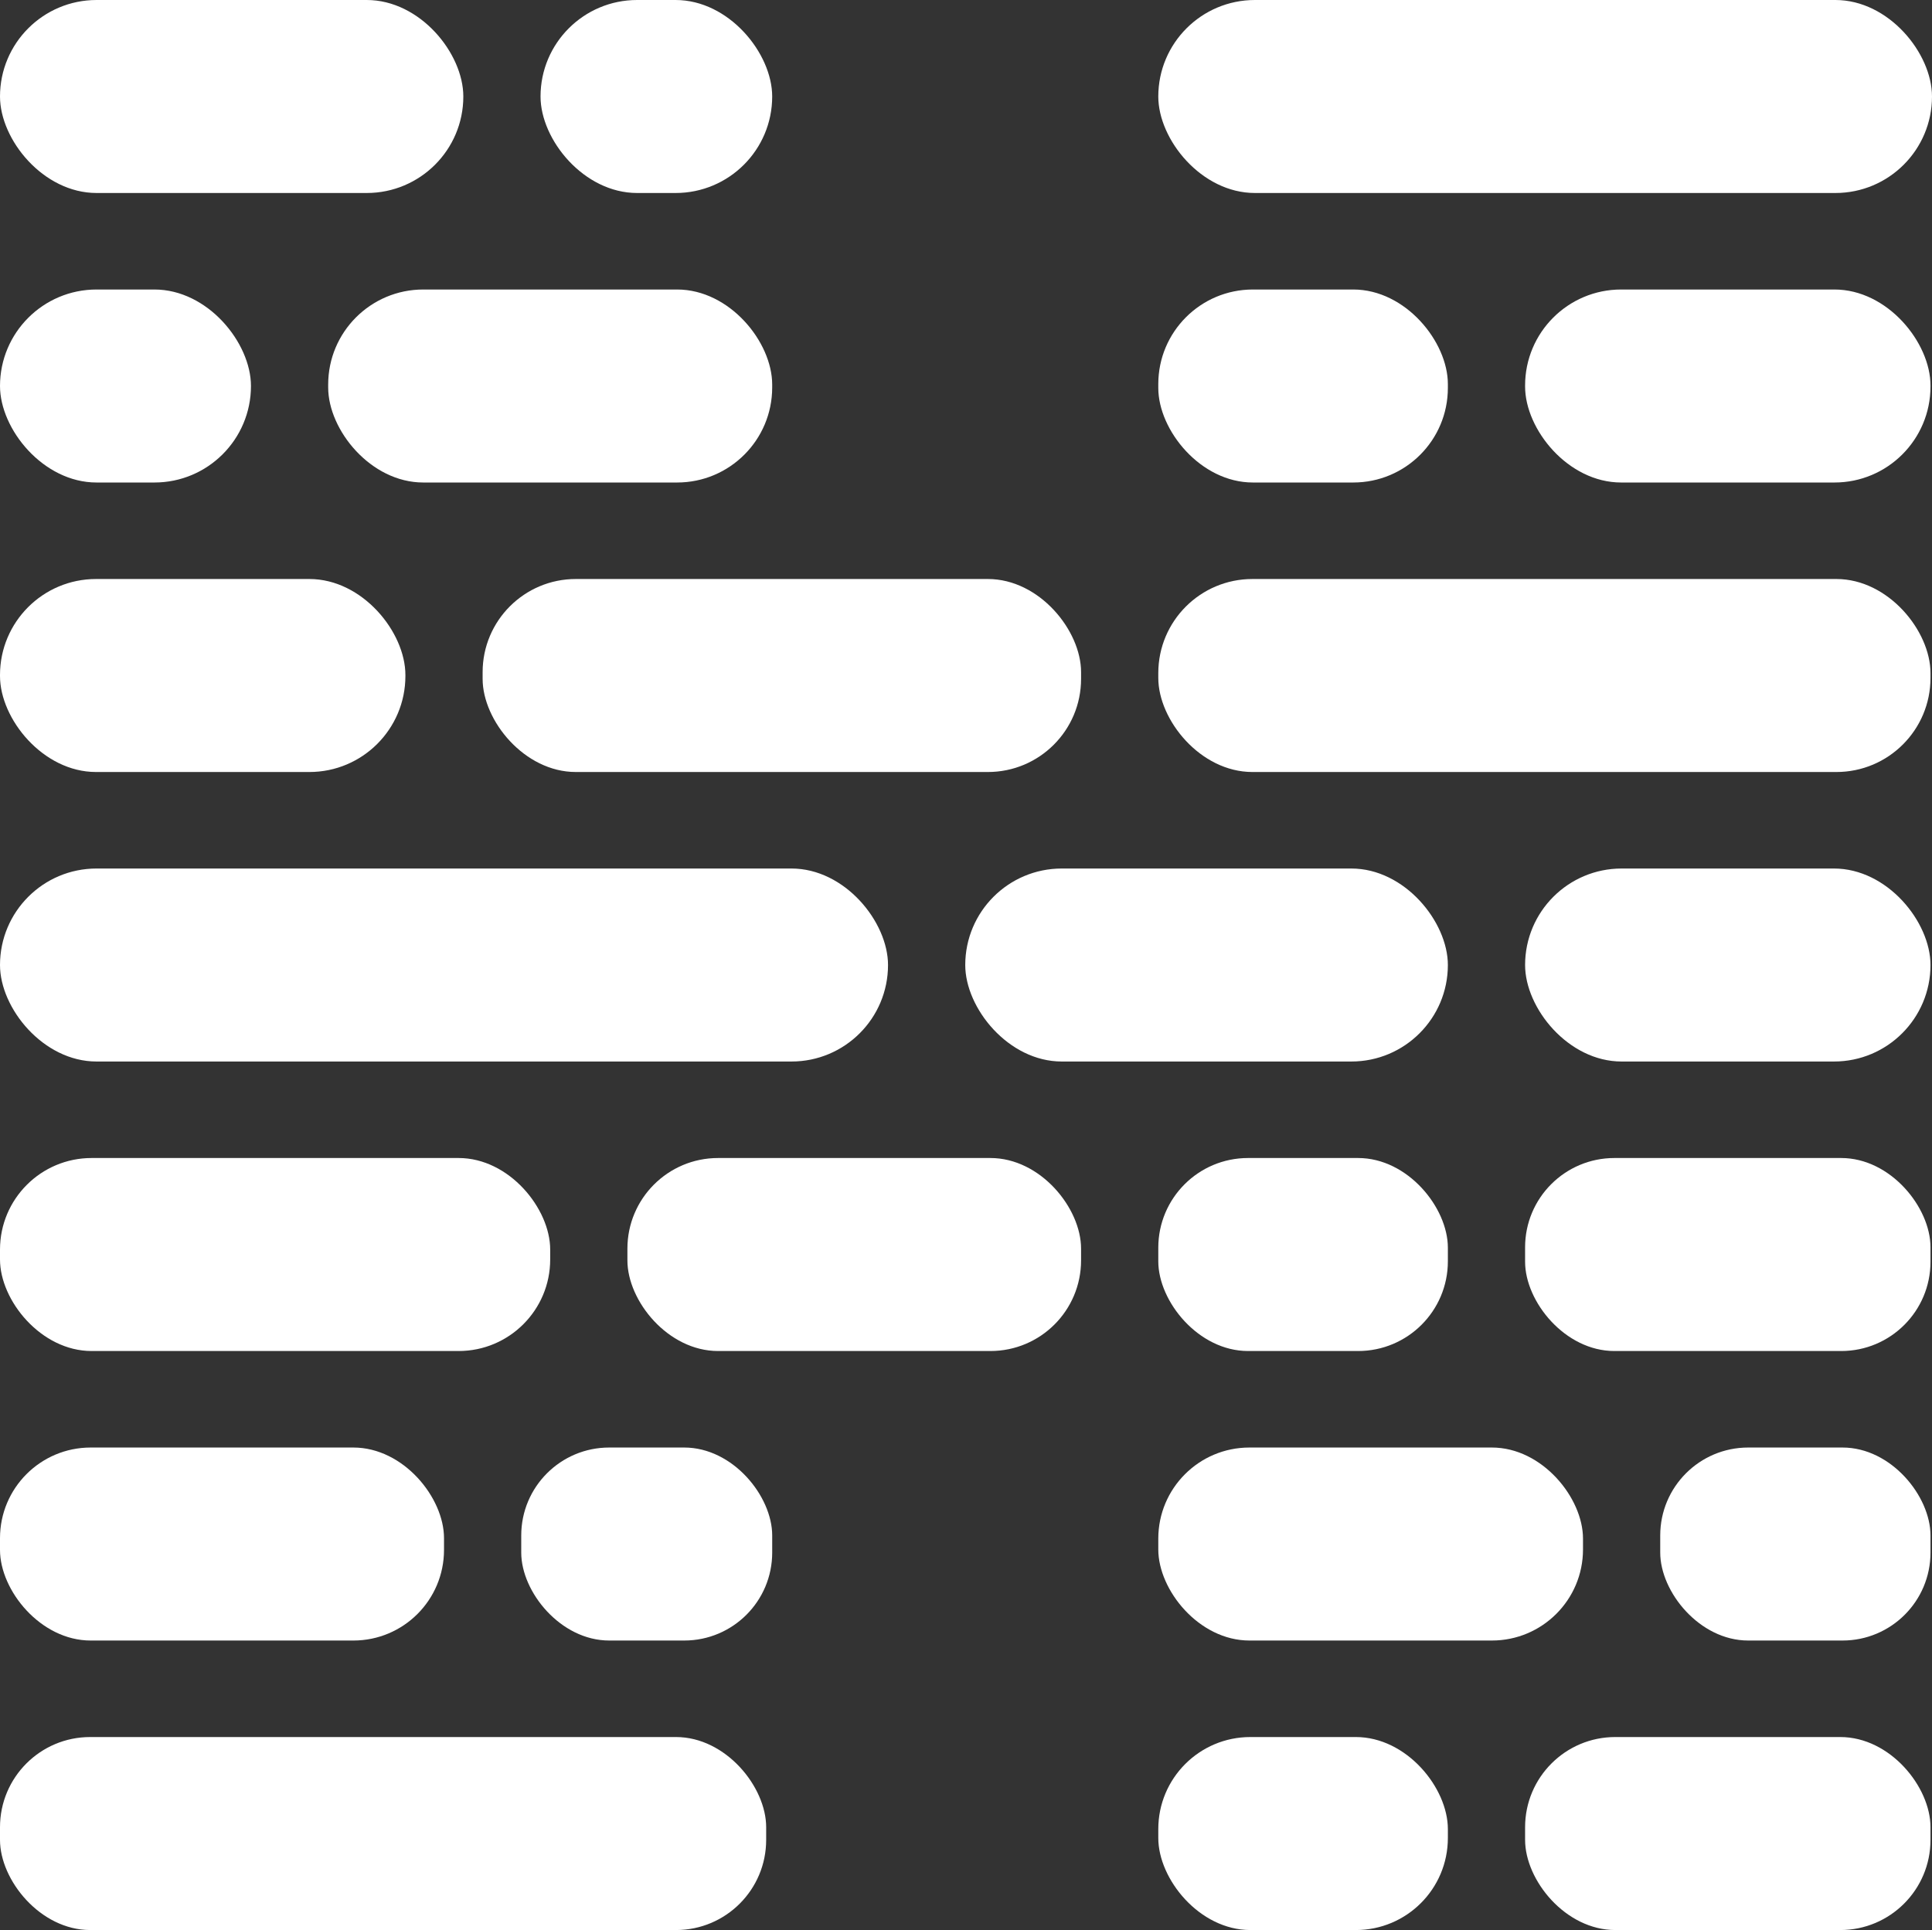 <?xml version="1.0" encoding="UTF-8" standalone="no"?>
<svg
   xmlns:dc="http://purl.org/dc/elements/1.1/"
   xmlns:cc="http://creativecommons.org/ns#"
   xmlns:rdf="http://www.w3.org/1999/02/22-rdf-syntax-ns#"
   xmlns:svg="http://www.w3.org/2000/svg"
   xmlns="http://www.w3.org/2000/svg"
   xmlns:sodipodi="http://sodipodi.sourceforge.net/DTD/sodipodi-0.dtd"
   xmlns:inkscape="http://www.inkscape.org/namespaces/inkscape"
   sodipodi:docname="haniffa-lab-logo-white.svg"
   inkscape:version="1.0.1 (3bc2e813f5, 2020-09-07)"
   id="svg8"
   version="1.1"
   viewBox="0 0 200 199.844"
   height="199.844mm"
   width="200mm">
  <rect x="0" y="0" width="200" height="199.844" fill="#333333" stroke="none"/>
  <defs
     id="defs2" />
  <sodipodi:namedview
     inkscape:window-maximized="1"
     inkscape:window-y="-8"
     inkscape:window-x="-8"
     inkscape:window-height="1017"
     inkscape:window-width="1920"
     inkscape:guide-bbox="true"
     showguides="true"
     showgrid="false"
     inkscape:document-rotation="0"
     inkscape:current-layer="layer1"
     inkscape:document-units="mm"
     inkscape:cy="366.48308"
     inkscape:cx="517.54153"
     inkscape:zoom="0.70710678"
     inkscape:pageshadow="2"
     inkscape:pageopacity="0.0"
     borderopacity="1.0"
     bordercolor="#666666"
     pagecolor="#ffffff"
     id="base">
    <sodipodi:guide
       id="guide28"
       orientation="0,-1"
       position="-302.286,343.617" />
    <sodipodi:guide
       id="guide32"
       orientation="0,-1"
       position="-284.9,328.97" />
    <sodipodi:guide
       id="guide36"
       orientation="0,-1"
       position="-278.663,314.324" />
    <sodipodi:guide
       id="guide40"
       orientation="0,-1"
       position="-273.23,299.819" />
    <sodipodi:guide
       id="guide44"
       orientation="0,-1"
       position="-283.104,284.983" />
    <sodipodi:guide
       id="guide46"
       orientation="0,-1"
       position="-280.553,270.431" />
    <sodipodi:guide
       id="guide48"
       orientation="0,-1"
       position="-275.686,255.643" />
    <sodipodi:guide
       id="guide50"
       orientation="1,0"
       position="-300.775,338.656" />
    <sodipodi:guide
       id="guide933"
       orientation="1,0"
       position="-13.796,182.646" />
    <sodipodi:guide
       id="guide935"
       orientation="0,-1"
       position="23.435,184.914" />
    <sodipodi:guide
       id="guide952"
       orientation="1,0"
       position="40.037,195.307" />
    <sodipodi:guide
       id="guide954"
       orientation="1,0"
       position="60,129.844" />
  </sodipodi:namedview>
  <g
     id="layer1"
     inkscape:groupmode="layer"
     inkscape:label="Layer 1">
    <rect
       ry="10"
       y="0"
       x="0"
       height="19.984"
       width="47.963"
       id="rect52"
       style="fill:#ffffff;fill-opacity:1;fill-rule:evenodd;stroke-width:0.553" />
    <rect
       ry="10"
       y="0"
       x="55.956"
       height="19.984"
       width="23.981"
       id="rect54"
       style="fill:#ffffff;fill-opacity:1;fill-rule:evenodd;stroke-width:0.561" />
    <rect
       ry="10"
       y="0"
       x="119.906"
       height="19.984"
       width="80.094"
       id="rect56"
       style="fill:#ffffff;fill-opacity:1;fill-rule:evenodd;stroke-width:0.557" />
    <rect
       ry="9.992"
       y="29.977"
       x="0"
       height="19.984"
       width="25.98"
       id="rect58"
       style="fill:#ffffff;fill-opacity:1;fill-rule:evenodd;stroke-width:0.548" />
    <rect
       ry="9.841"
       y="29.977"
       x="33.973"
       height="19.984"
       width="45.964"
       id="rect60"
       style="fill:#ffffff;fill-opacity:1;fill-rule:evenodd;stroke-width:0.556" />
    <rect
       ry="9.791"
       y="29.977"
       x="119.906"
       height="19.984"
       width="29.977"
       id="rect64"
       style="fill:#ffffff;fill-opacity:1;fill-rule:evenodd;stroke-width:0.557" />
    <rect
       ry="9.941"
       y="29.977"
       x="157.877"
       height="19.984"
       width="41.967"
       id="rect66"
       style="fill:#ffffff;fill-opacity:1;fill-rule:evenodd;stroke-width:0.561" />
    <rect
       ry="9.742"
       y="59.953"
       x="119.906"
       height="19.984"
       width="79.938"
       id="rect68"
       style="fill:#ffffff;fill-opacity:1;fill-rule:evenodd;stroke-width:0.554" />
    <rect
       ry="9.646"
       y="59.953"
       x="49.961"
       height="19.984"
       width="61.952"
       id="rect70"
       style="fill:#ffffff;fill-opacity:1;fill-rule:evenodd;stroke-width:0.544" />
    <rect
       ry="9.941"
       y="59.953"
       x="0"
       height="19.984"
       width="41.967"
       id="rect72"
       style="fill:#ffffff;fill-opacity:1;fill-rule:evenodd;stroke-width:0.559" />
    <rect
       ry="9.992"
       y="89.93"
       x="0"
       height="19.984"
       width="91.928"
       id="rect74"
       style="fill:#ffffff;fill-opacity:1;fill-rule:evenodd;stroke-width:0.578" />
    <rect
       ry="9.992"
       y="89.93"
       x="99.922"
       height="19.984"
       width="49.961"
       id="rect76"
       style="fill:#ffffff;fill-opacity:1;fill-rule:evenodd;stroke-width:0.572" />
    <rect
       ry="9.992"
       y="89.93"
       x="157.877"
       height="19.984"
       width="41.967"
       id="rect78"
       style="fill:#ffffff;fill-opacity:1;fill-rule:evenodd;stroke-width:0.578" />
    <rect
       ry="9.243"
       y="119.906"
       x="157.877"
       height="19.984"
       width="41.967"
       id="rect80"
       style="fill:#ffffff;fill-opacity:1;fill-rule:evenodd;stroke-width:0.556" />
    <rect
       ry="9.289"
       y="119.906"
       x="119.906"
       height="19.984"
       width="29.977"
       id="rect90"
       style="fill:#ffffff;fill-opacity:1;fill-rule:evenodd;stroke-width:0.542" />
    <rect
       ry="9.48"
       y="119.906"
       x="0"
       height="19.984"
       width="56.956"
       id="rect92"
       style="fill:#ffffff;fill-opacity:1;fill-rule:evenodd;stroke-width:0.559" />
    <rect
       ry="9.384"
       y="119.906"
       x="64.949"
       height="19.984"
       width="46.963"
       id="rect94"
       style="fill:#ffffff;fill-opacity:1;fill-rule:evenodd;stroke-width:0.555" />
    <rect
       ry="9.384"
       y="149.883"
       x="0"
       height="19.984"
       width="45.964"
       id="rect96"
       style="fill:#ffffff;fill-opacity:1;fill-rule:evenodd;stroke-width:0.563" />
    <rect
       ry="9.106"
       y="149.883"
       x="53.958"
       height="19.984"
       width="25.98"
       id="rect98"
       style="fill:#ffffff;fill-opacity:1;fill-rule:evenodd;stroke-width:0.548" />
    <rect
       ry="9.431"
       y="149.883"
       x="119.906"
       height="19.984"
       width="43.966"
       id="rect100"
       style="fill:#ffffff;fill-opacity:1;fill-rule:evenodd;stroke-width:0.558" />
    <rect
       ry="9.106"
       y="149.883"
       x="171.866"
       height="19.984"
       width="27.978"
       id="rect102"
       style="fill:#ffffff;fill-opacity:1;fill-rule:evenodd;stroke-width:0.564" />
    <rect
       ry="9.529"
       y="179.86"
       x="119.906"
       height="19.984"
       width="29.977"
       id="rect104"
       style="fill:#ffffff;fill-opacity:1;fill-rule:evenodd;stroke-width:0.558" />
    <rect
       ry="9.336"
       y="179.86"
       x="157.877"
       height="19.984"
       width="41.967"
       id="rect106"
       style="fill:#ffffff;fill-opacity:1;fill-rule:evenodd;stroke-width:0.564" />
    <rect
       ry="9.336"
       y="179.86"
       x="0"
       height="19.984"
       width="79.314"
       id="rect108"
       style="fill:#ffffff;fill-opacity:1;fill-rule:evenodd;stroke-width:0.555" />
  </g>
</svg>
